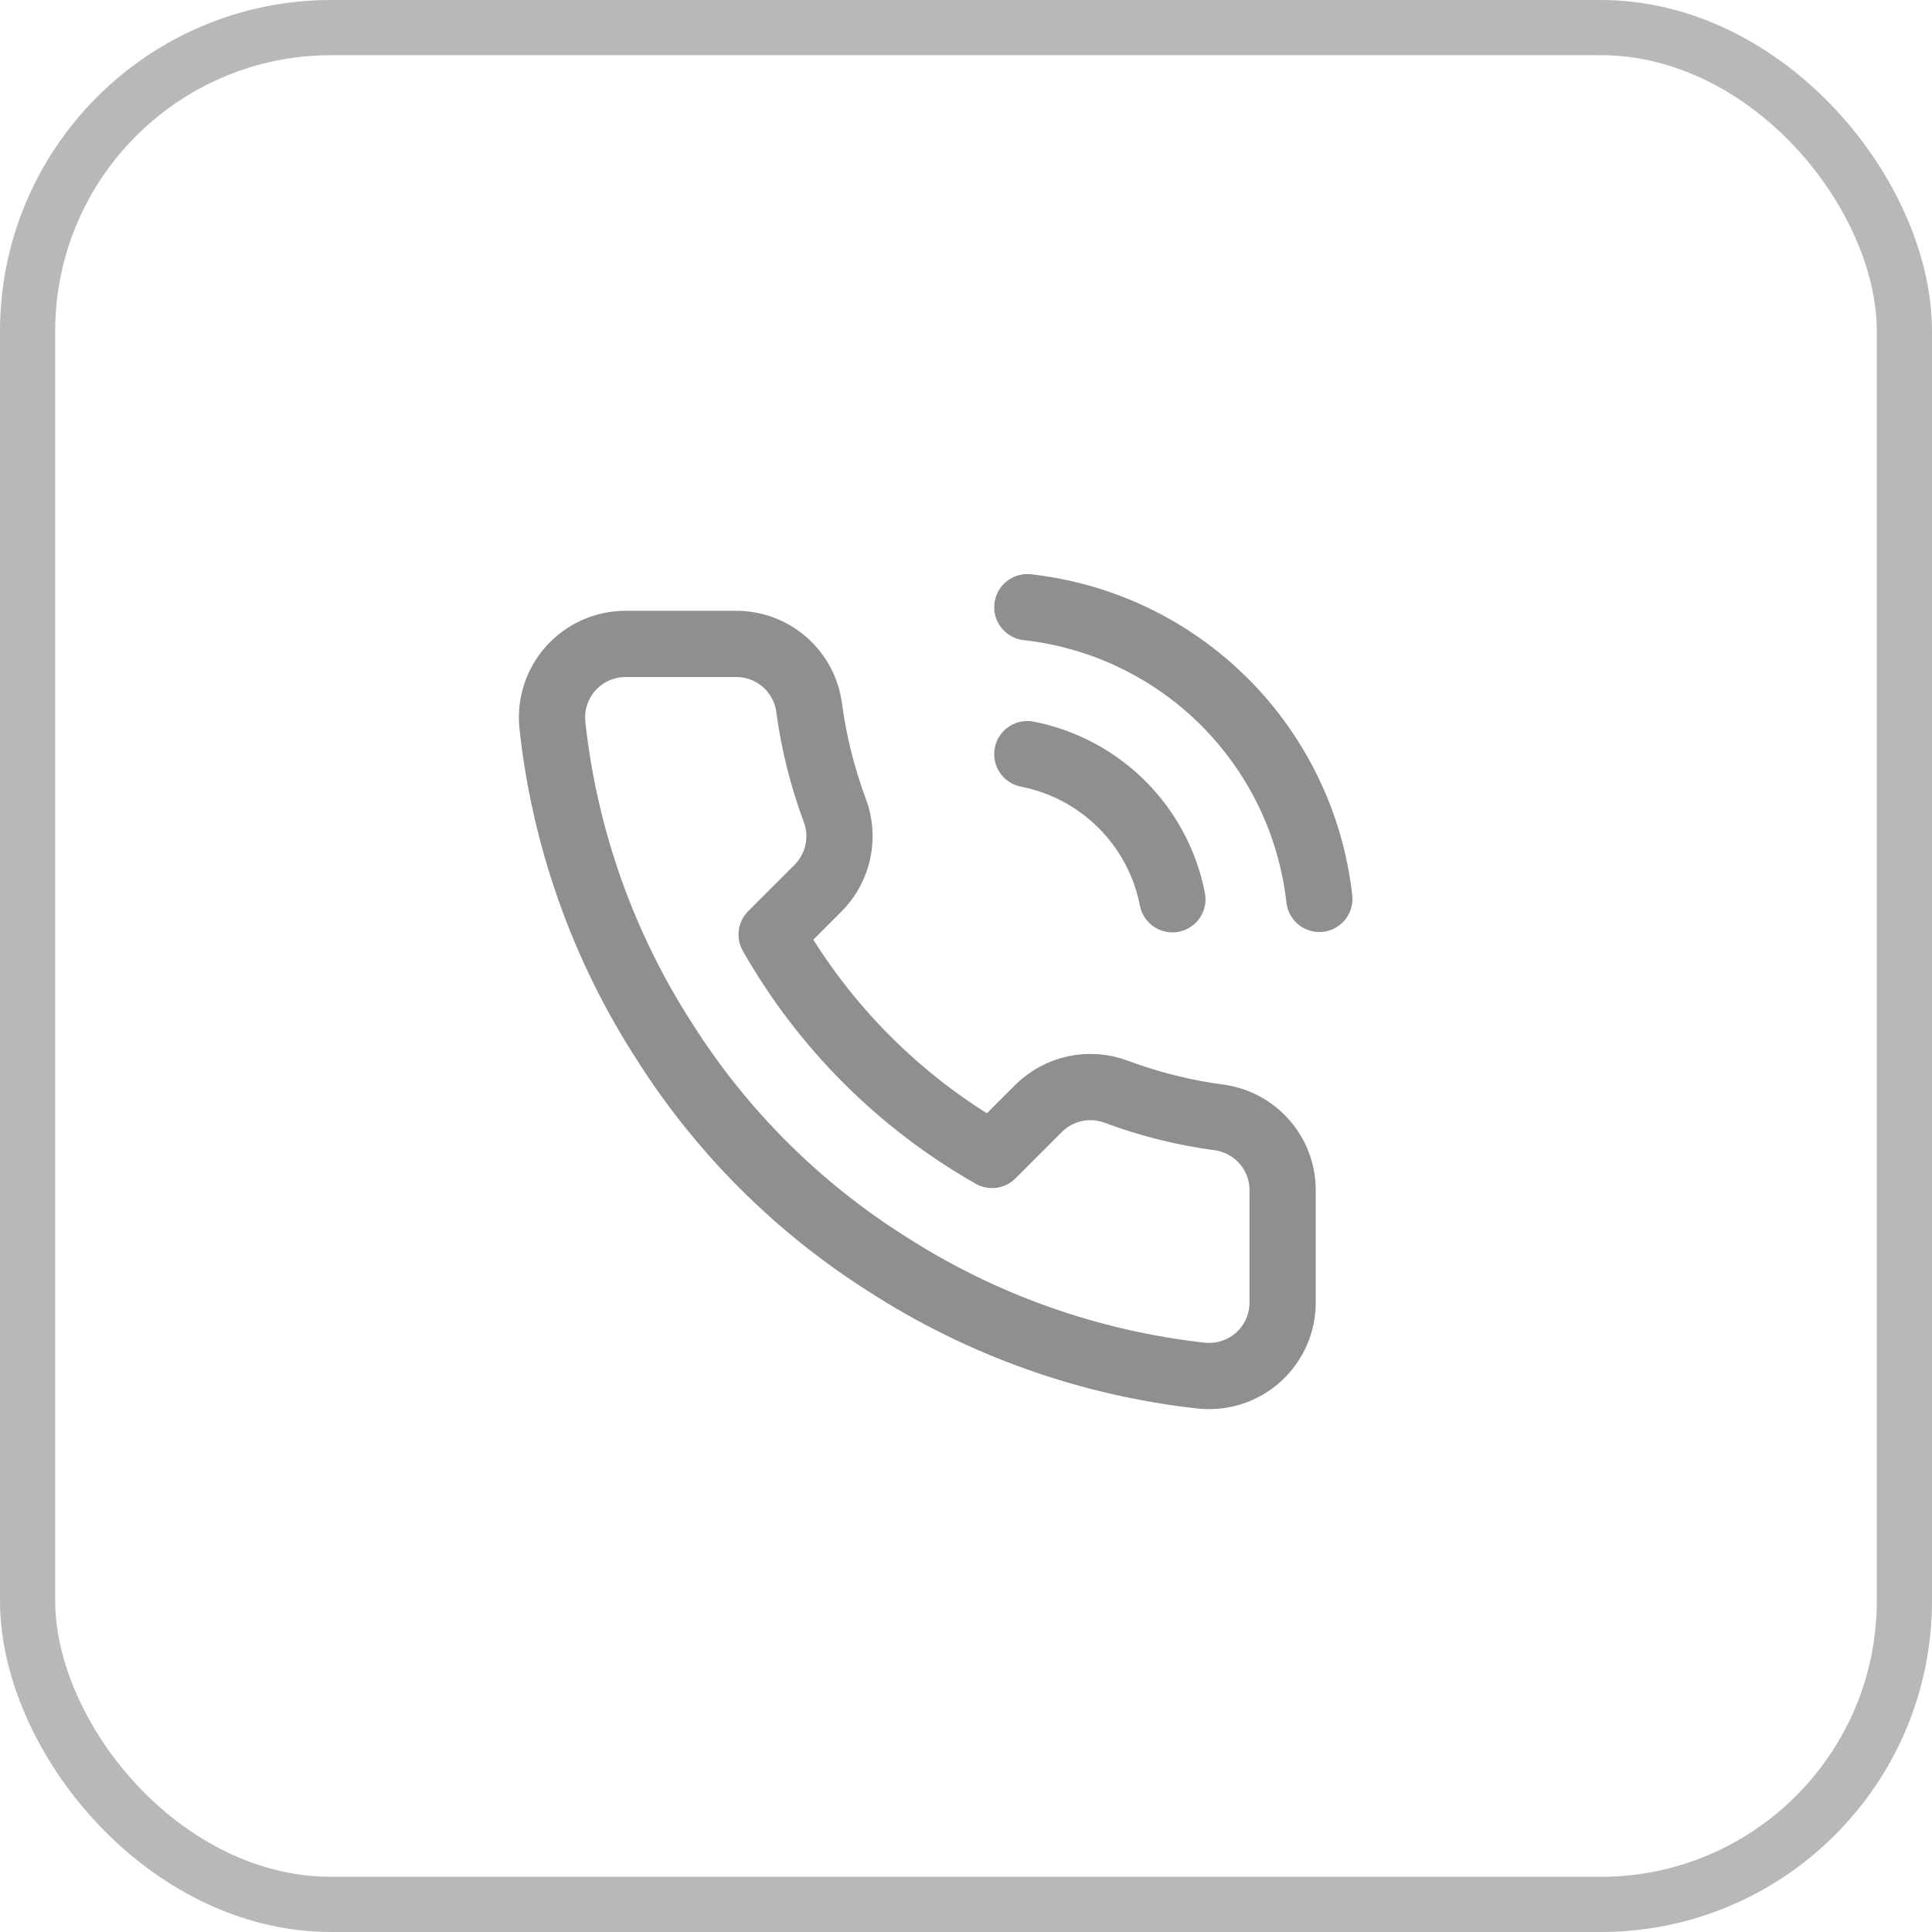 <svg width="35" height="35" viewBox="0 0 35 35" fill="none" xmlns="http://www.w3.org/2000/svg">
<rect x="0.5" y="0.5" width="34" height="34" rx="5.5" stroke="#B8B8B8"/>
<path d="M18.611 13.662C19.261 13.789 19.858 14.107 20.326 14.575C20.795 15.043 21.113 15.641 21.239 16.291M18.611 11C19.961 11.15 21.221 11.755 22.182 12.715C23.143 13.675 23.75 14.934 23.901 16.284M23.236 21.595V23.592C23.237 23.777 23.199 23.96 23.125 24.13C23.05 24.3 22.941 24.453 22.805 24.578C22.668 24.703 22.507 24.799 22.331 24.858C22.156 24.917 21.97 24.939 21.785 24.923C19.737 24.7 17.77 24 16.042 22.88C14.434 21.858 13.07 20.494 12.049 18.886C10.924 17.15 10.224 15.174 10.005 13.116C9.989 12.932 10.011 12.747 10.07 12.572C10.129 12.397 10.223 12.236 10.348 12.099C10.473 11.963 10.624 11.854 10.793 11.779C10.962 11.704 11.145 11.666 11.33 11.665H13.326C13.649 11.662 13.963 11.777 14.207 11.987C14.452 12.198 14.612 12.49 14.657 12.81C14.742 13.449 14.898 14.076 15.123 14.68C15.213 14.918 15.232 15.177 15.179 15.426C15.126 15.675 15.003 15.904 14.824 16.085L13.979 16.93C14.926 18.596 16.305 19.976 17.972 20.923L18.817 20.078C18.998 19.899 19.226 19.776 19.475 19.722C19.724 19.669 19.983 19.689 20.221 19.778C20.825 20.003 21.452 20.16 22.091 20.244C22.415 20.29 22.71 20.453 22.921 20.702C23.132 20.951 23.244 21.269 23.236 21.595Z" stroke="#8F8F8F" stroke-width="1.2" stroke-linecap="round" stroke-linejoin="round"/>
</svg>
